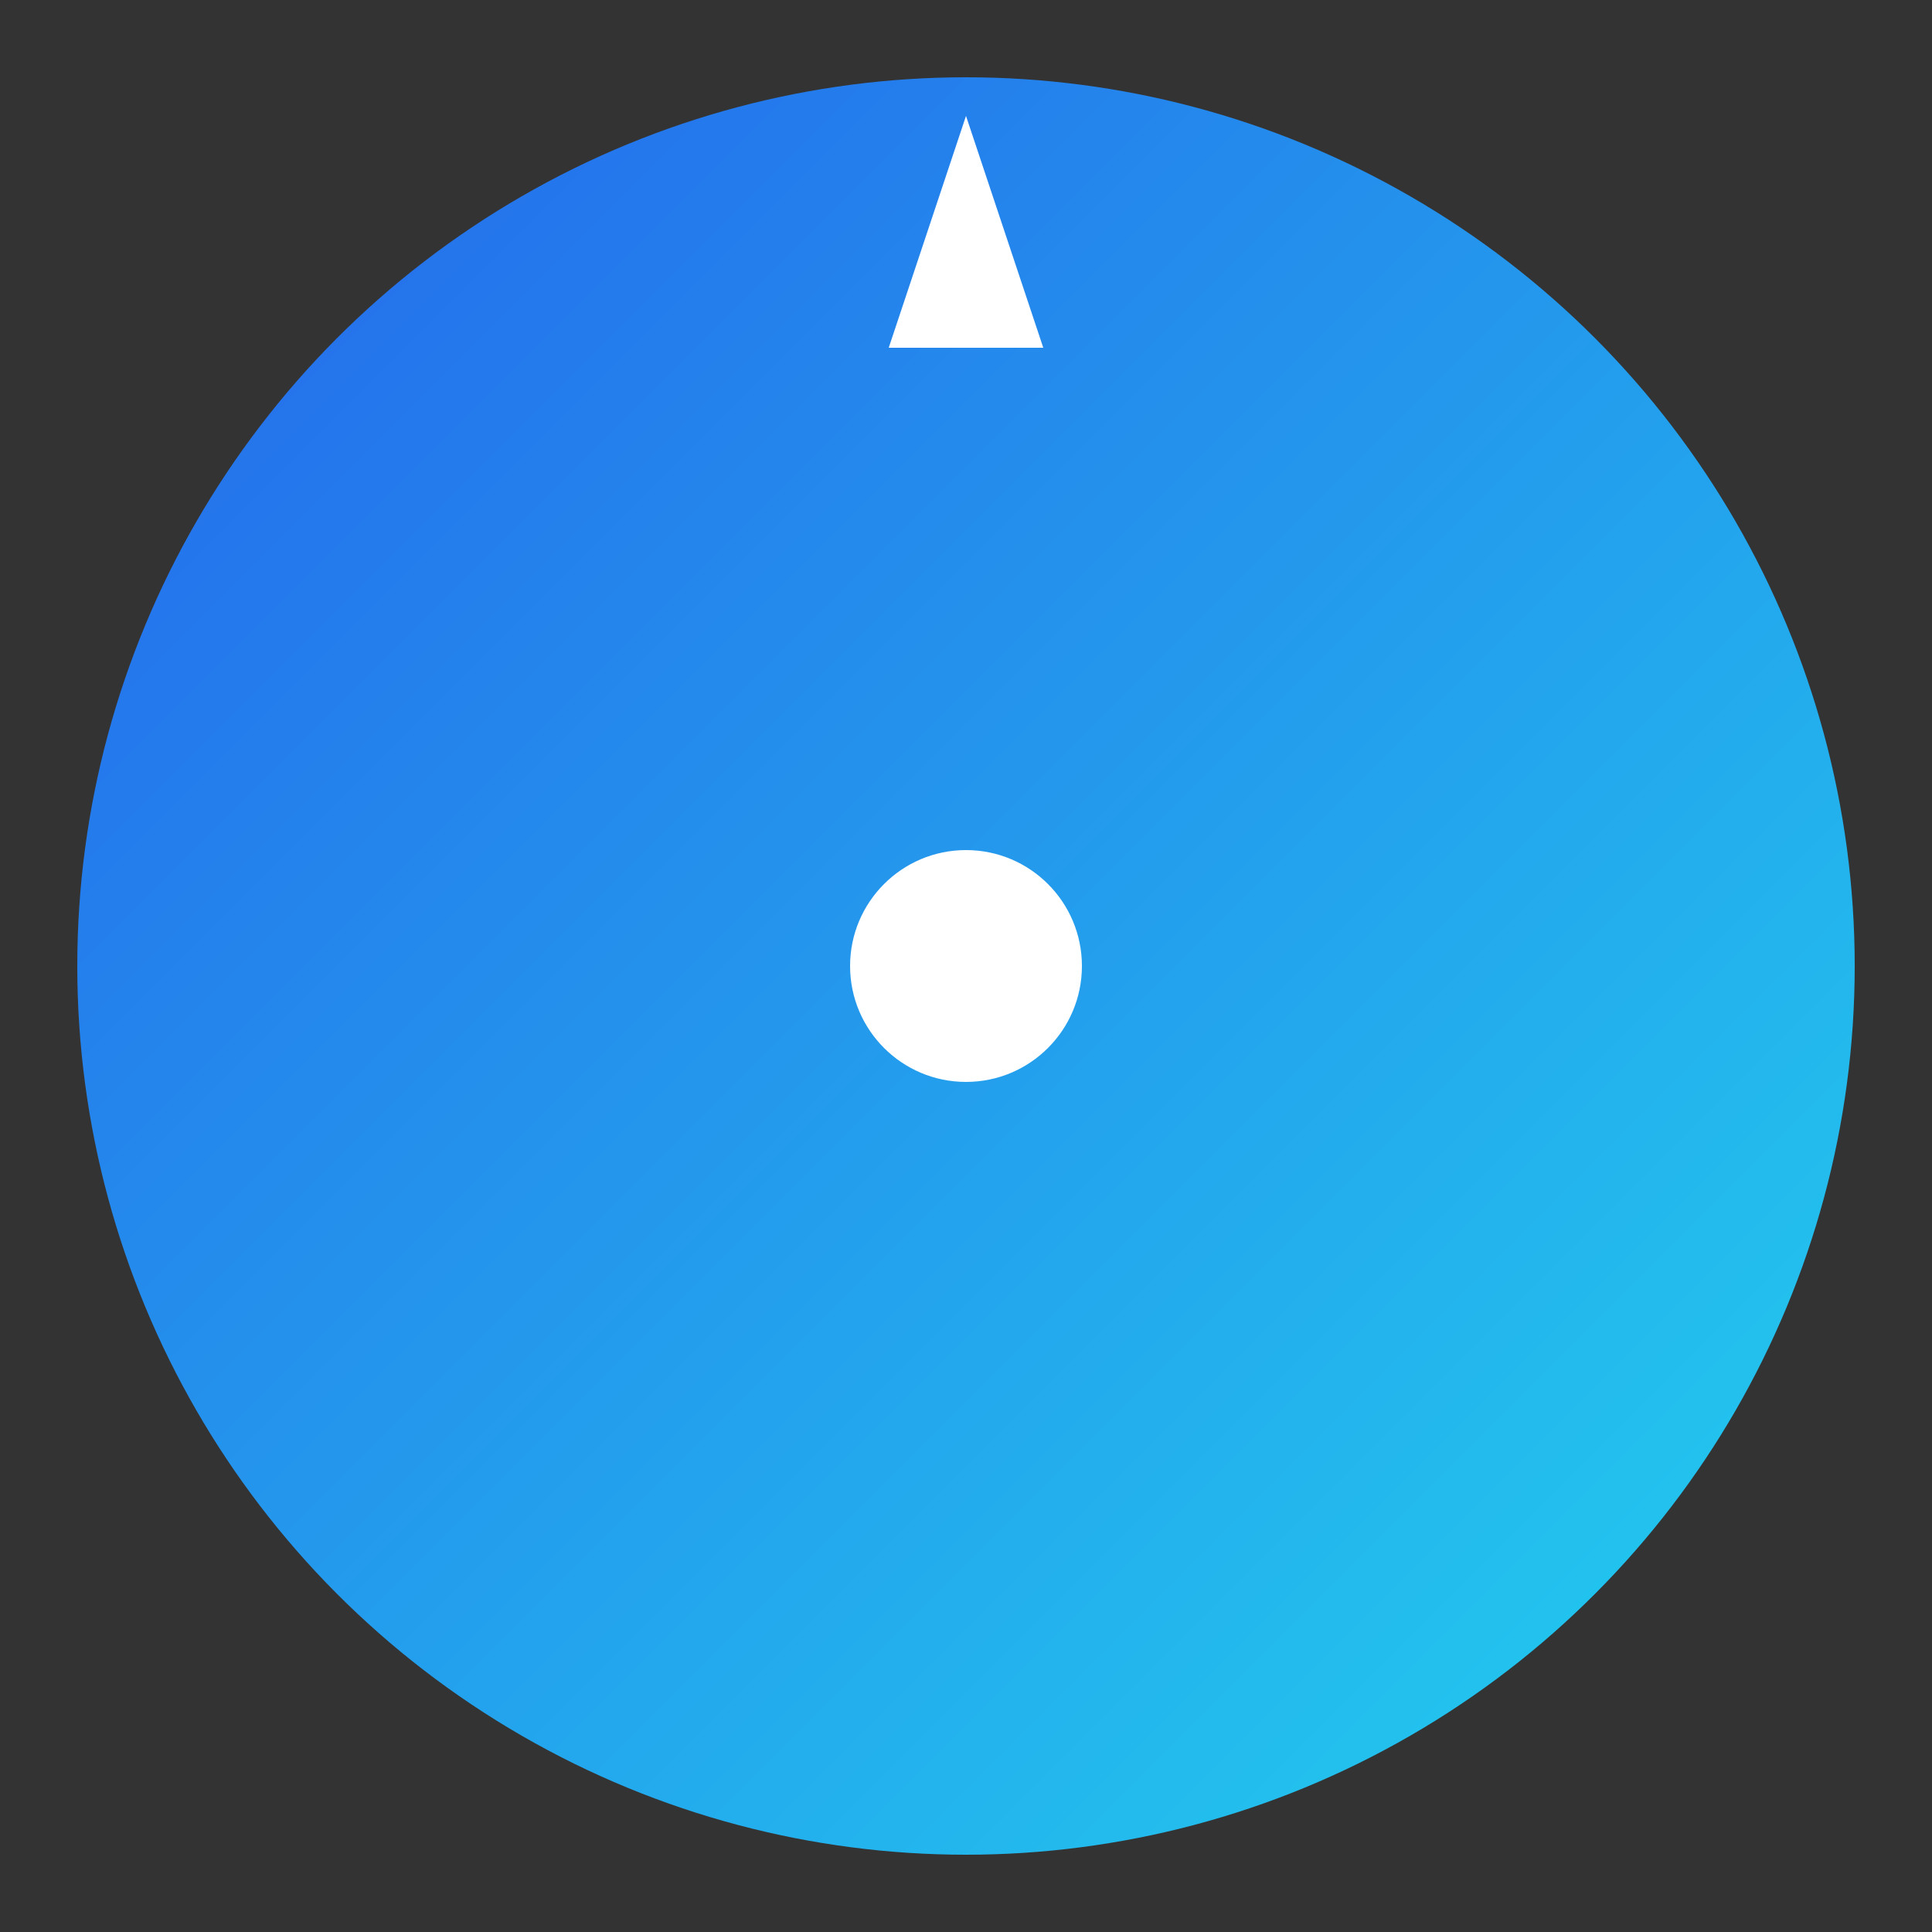 <svg xmlns="http://www.w3.org/2000/svg" viewBox="0 0 100 100">
  <rect x="0" y="0" width="100" height="100" fill="#333333" stroke="none"/>
  <defs>
    <linearGradient id="g" x1="0" y1="0" x2="1" y2="1">
      <stop offset="0%" stop-color="#2563eb"/>
      <stop offset="100%" stop-color="#22d3ee"/>
    </linearGradient>
  </defs>
  <circle cx="50" cy="50" r="46" fill="url(#g)"/>
  <g fill="#fff">
    <circle cx="50" cy="50" r="6"/>
    <path d="M50 6 L54 18 L46 18 Z" />
  </g>
</svg>